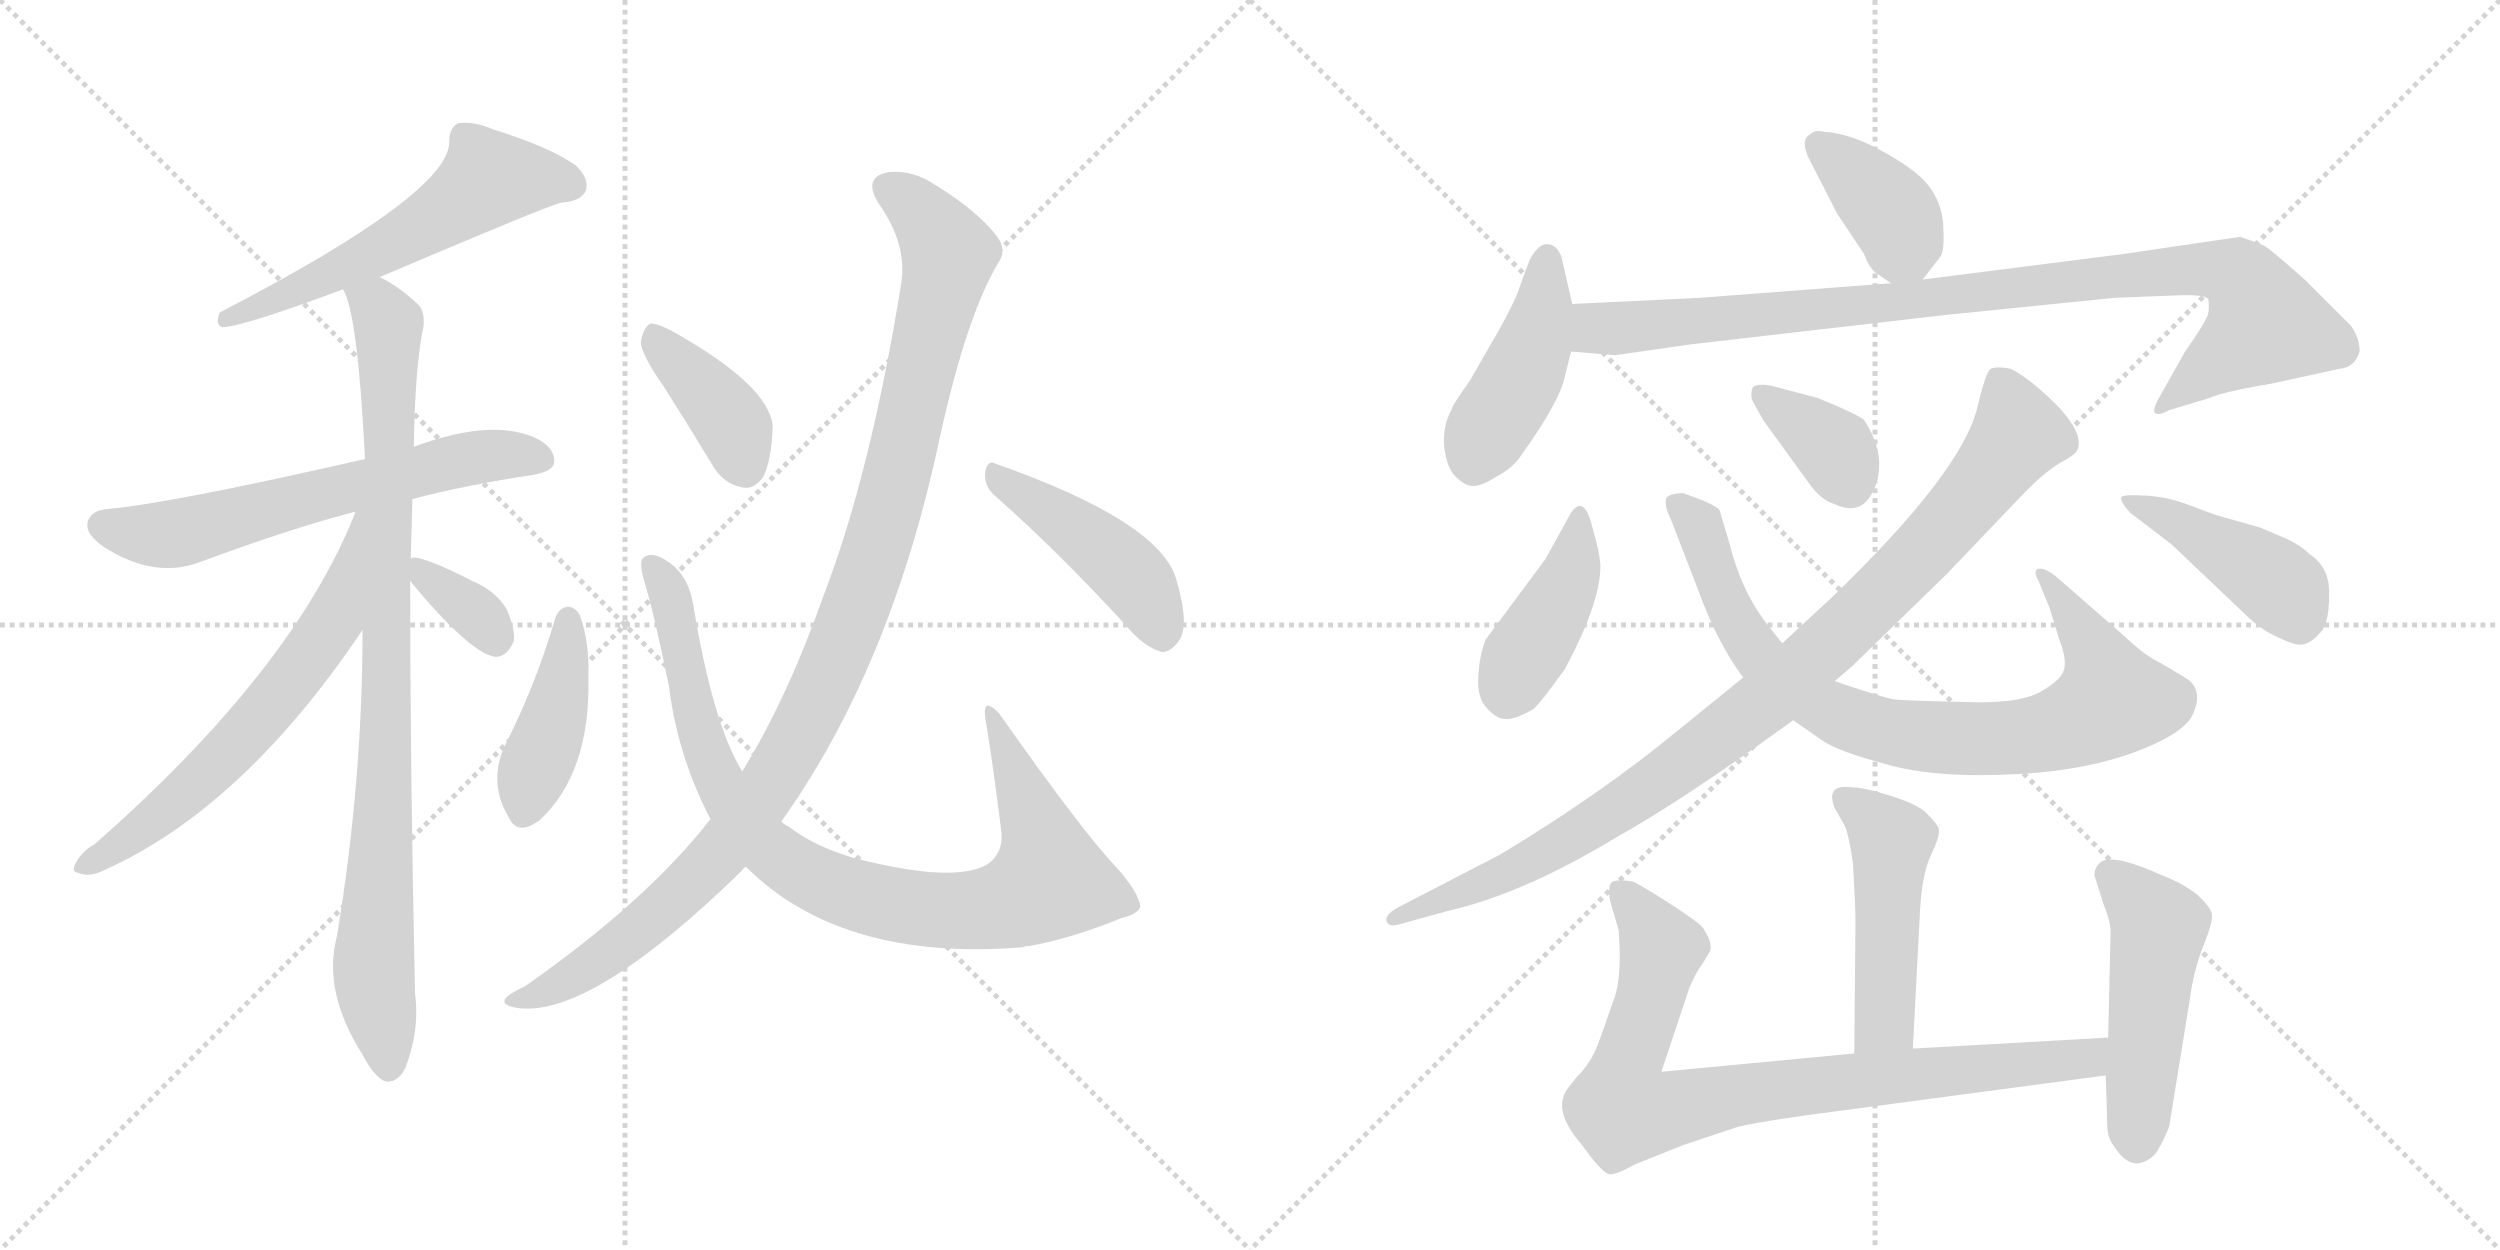 <svg version="1.1" viewBox="0 0 2048 1024" xmlns="http://www.w3.org/2000/svg">
  <g stroke="lightgray" stroke-dasharray="1,1" stroke-width="1" transform="scale(4, 4)">
    <line x1="0" y1="0" x2="256" y2="256"></line>
    <line x1="256" y1="0" x2="0" y2="256"></line>
    <line x1="128" y1="0" x2="128" y2="256"></line>
    <line x1="0" y1="128" x2="256" y2="128"></line>
    <line x1="256" y1="0" x2="512" y2="256"></line>
    <line x1="512" y1="0" x2="256" y2="256"></line>
    <line x1="384" y1="0" x2="384" y2="256"></line>
    <line x1="256" y1="128" x2="512" y2="128"></line>
  </g>
<g transform="scale(1, -1) translate(0, -850)">
   <style type="text/css">
    @keyframes keyframes0 {
      from {
       stroke: black;
       stroke-dashoffset: 577;
       stroke-width: 128;
       }
       65% {
       animation-timing-function: step-end;
       stroke: black;
       stroke-dashoffset: 0;
       stroke-width: 128;
       }
       to {
       stroke: black;
       stroke-width: 1024;
       }
       }
       #make-me-a-hanzi-animation-0 {
         animation: keyframes0 0.72s both;
         animation-delay: 0s;
         animation-timing-function: linear;
       }
    @keyframes keyframes1 {
      from {
       stroke: black;
       stroke-dashoffset: 626;
       stroke-width: 128;
       }
       67% {
       animation-timing-function: step-end;
       stroke: black;
       stroke-dashoffset: 0;
       stroke-width: 128;
       }
       to {
       stroke: black;
       stroke-width: 1024;
       }
       }
       #make-me-a-hanzi-animation-1 {
         animation: keyframes1 0.759s both;
         animation-delay: 0.72s;
         animation-timing-function: linear;
       }
    @keyframes keyframes2 {
      from {
       stroke: black;
       stroke-dashoffset: 907;
       stroke-width: 128;
       }
       75% {
       animation-timing-function: step-end;
       stroke: black;
       stroke-dashoffset: 0;
       stroke-width: 128;
       }
       to {
       stroke: black;
       stroke-width: 1024;
       }
       }
       #make-me-a-hanzi-animation-2 {
         animation: keyframes2 0.988s both;
         animation-delay: 1.479s;
         animation-timing-function: linear;
       }
    @keyframes keyframes3 {
      from {
       stroke: black;
       stroke-dashoffset: 653;
       stroke-width: 128;
       }
       68% {
       animation-timing-function: step-end;
       stroke: black;
       stroke-dashoffset: 0;
       stroke-width: 128;
       }
       to {
       stroke: black;
       stroke-width: 1024;
       }
       }
       #make-me-a-hanzi-animation-3 {
         animation: keyframes3 0.781s both;
         animation-delay: 2.467s;
         animation-timing-function: linear;
       }
    @keyframes keyframes4 {
      from {
       stroke: black;
       stroke-dashoffset: 348;
       stroke-width: 128;
       }
       53% {
       animation-timing-function: step-end;
       stroke: black;
       stroke-dashoffset: 0;
       stroke-width: 128;
       }
       to {
       stroke: black;
       stroke-width: 1024;
       }
       }
       #make-me-a-hanzi-animation-4 {
         animation: keyframes4 0.533s both;
         animation-delay: 3.249s;
         animation-timing-function: linear;
       }
    @keyframes keyframes5 {
      from {
       stroke: black;
       stroke-dashoffset: 418;
       stroke-width: 128;
       }
       58% {
       animation-timing-function: step-end;
       stroke: black;
       stroke-dashoffset: 0;
       stroke-width: 128;
       }
       to {
       stroke: black;
       stroke-width: 1024;
       }
       }
       #make-me-a-hanzi-animation-5 {
         animation: keyframes5 0.59s both;
         animation-delay: 3.782s;
         animation-timing-function: linear;
       }
    @keyframes keyframes6 {
      from {
       stroke: black;
       stroke-dashoffset: 905;
       stroke-width: 128;
       }
       75% {
       animation-timing-function: step-end;
       stroke: black;
       stroke-dashoffset: 0;
       stroke-width: 128;
       }
       to {
       stroke: black;
       stroke-width: 1024;
       }
       }
       #make-me-a-hanzi-animation-6 {
         animation: keyframes6 0.986s both;
         animation-delay: 4.372s;
         animation-timing-function: linear;
       }
    @keyframes keyframes7 {
      from {
       stroke: black;
       stroke-dashoffset: 393;
       stroke-width: 128;
       }
       56% {
       animation-timing-function: step-end;
       stroke: black;
       stroke-dashoffset: 0;
       stroke-width: 128;
       }
       to {
       stroke: black;
       stroke-width: 1024;
       }
       }
       #make-me-a-hanzi-animation-7 {
         animation: keyframes7 0.57s both;
         animation-delay: 5.358s;
         animation-timing-function: linear;
       }
    @keyframes keyframes8 {
      from {
       stroke: black;
       stroke-dashoffset: 1071;
       stroke-width: 128;
       }
       78% {
       animation-timing-function: step-end;
       stroke: black;
       stroke-dashoffset: 0;
       stroke-width: 128;
       }
       to {
       stroke: black;
       stroke-width: 1024;
       }
       }
       #make-me-a-hanzi-animation-8 {
         animation: keyframes8 1.122s both;
         animation-delay: 5.928s;
         animation-timing-function: linear;
       }
    @keyframes keyframes9 {
      from {
       stroke: black;
       stroke-dashoffset: 447;
       stroke-width: 128;
       }
       59% {
       animation-timing-function: step-end;
       stroke: black;
       stroke-dashoffset: 0;
       stroke-width: 128;
       }
       to {
       stroke: black;
       stroke-width: 1024;
       }
       }
       #make-me-a-hanzi-animation-9 {
         animation: keyframes9 0.614s both;
         animation-delay: 7.05s;
         animation-timing-function: linear;
       }
    @keyframes keyframes10 {
      from {
       stroke: black;
       stroke-dashoffset: 382;
       stroke-width: 128;
       }
       55% {
       animation-timing-function: step-end;
       stroke: black;
       stroke-dashoffset: 0;
       stroke-width: 128;
       }
       to {
       stroke: black;
       stroke-width: 1024;
       }
       }
       #make-me-a-hanzi-animation-10 {
         animation: keyframes10 0.561s both;
         animation-delay: 7.664s;
         animation-timing-function: linear;
       }
    @keyframes keyframes11 {
      from {
       stroke: black;
       stroke-dashoffset: 440;
       stroke-width: 128;
       }
       59% {
       animation-timing-function: step-end;
       stroke: black;
       stroke-dashoffset: 0;
       stroke-width: 128;
       }
       to {
       stroke: black;
       stroke-width: 1024;
       }
       }
       #make-me-a-hanzi-animation-11 {
         animation: keyframes11 0.608s both;
         animation-delay: 8.224s;
         animation-timing-function: linear;
       }
    @keyframes keyframes12 {
      from {
       stroke: black;
       stroke-dashoffset: 962;
       stroke-width: 128;
       }
       76% {
       animation-timing-function: step-end;
       stroke: black;
       stroke-dashoffset: 0;
       stroke-width: 128;
       }
       to {
       stroke: black;
       stroke-width: 1024;
       }
       }
       #make-me-a-hanzi-animation-12 {
         animation: keyframes12 1.033s both;
         animation-delay: 8.833s;
         animation-timing-function: linear;
       }
    @keyframes keyframes13 {
      from {
       stroke: black;
       stroke-dashoffset: 413;
       stroke-width: 128;
       }
       57% {
       animation-timing-function: step-end;
       stroke: black;
       stroke-dashoffset: 0;
       stroke-width: 128;
       }
       to {
       stroke: black;
       stroke-width: 1024;
       }
       }
       #make-me-a-hanzi-animation-13 {
         animation: keyframes13 0.586s both;
         animation-delay: 9.865s;
         animation-timing-function: linear;
       }
    @keyframes keyframes14 {
      from {
       stroke: black;
       stroke-dashoffset: 832;
       stroke-width: 128;
       }
       73% {
       animation-timing-function: step-end;
       stroke: black;
       stroke-dashoffset: 0;
       stroke-width: 128;
       }
       to {
       stroke: black;
       stroke-width: 1024;
       }
       }
       #make-me-a-hanzi-animation-14 {
         animation: keyframes14 0.927s both;
         animation-delay: 10.451s;
         animation-timing-function: linear;
       }
    @keyframes keyframes15 {
      from {
       stroke: black;
       stroke-dashoffset: 361;
       stroke-width: 128;
       }
       54% {
       animation-timing-function: step-end;
       stroke: black;
       stroke-dashoffset: 0;
       stroke-width: 128;
       }
       to {
       stroke: black;
       stroke-width: 1024;
       }
       }
       #make-me-a-hanzi-animation-15 {
         animation: keyframes15 0.544s both;
         animation-delay: 11.379s;
         animation-timing-function: linear;
       }
    @keyframes keyframes16 {
      from {
       stroke: black;
       stroke-dashoffset: 962;
       stroke-width: 128;
       }
       76% {
       animation-timing-function: step-end;
       stroke: black;
       stroke-dashoffset: 0;
       stroke-width: 128;
       }
       to {
       stroke: black;
       stroke-width: 1024;
       }
       }
       #make-me-a-hanzi-animation-16 {
         animation: keyframes16 1.033s both;
         animation-delay: 11.922s;
         animation-timing-function: linear;
       }
    @keyframes keyframes17 {
      from {
       stroke: black;
       stroke-dashoffset: 436;
       stroke-width: 128;
       }
       59% {
       animation-timing-function: step-end;
       stroke: black;
       stroke-dashoffset: 0;
       stroke-width: 128;
       }
       to {
       stroke: black;
       stroke-width: 1024;
       }
       }
       #make-me-a-hanzi-animation-17 {
         animation: keyframes17 0.605s both;
         animation-delay: 12.955s;
         animation-timing-function: linear;
       }
    @keyframes keyframes18 {
      from {
       stroke: black;
       stroke-dashoffset: 482;
       stroke-width: 128;
       }
       61% {
       animation-timing-function: step-end;
       stroke: black;
       stroke-dashoffset: 0;
       stroke-width: 128;
       }
       to {
       stroke: black;
       stroke-width: 1024;
       }
       }
       #make-me-a-hanzi-animation-18 {
         animation: keyframes18 0.642s both;
         animation-delay: 13.56s;
         animation-timing-function: linear;
       }
    @keyframes keyframes19 {
      from {
       stroke: black;
       stroke-dashoffset: 848;
       stroke-width: 128;
       }
       73% {
       animation-timing-function: step-end;
       stroke: black;
       stroke-dashoffset: 0;
       stroke-width: 128;
       }
       to {
       stroke: black;
       stroke-width: 1024;
       }
       }
       #make-me-a-hanzi-animation-19 {
         animation: keyframes19 0.94s both;
         animation-delay: 14.202s;
         animation-timing-function: linear;
       }
    @keyframes keyframes20 {
      from {
       stroke: black;
       stroke-dashoffset: 493;
       stroke-width: 128;
       }
       62% {
       animation-timing-function: step-end;
       stroke: black;
       stroke-dashoffset: 0;
       stroke-width: 128;
       }
       to {
       stroke: black;
       stroke-width: 1024;
       }
       }
       #make-me-a-hanzi-animation-20 {
         animation: keyframes20 0.651s both;
         animation-delay: 15.142s;
         animation-timing-function: linear;
       }
</style>
<path d="M 311 623 Q 452 683 460 684 Q 476 685 480 694 Q 483 704 471 715 Q 449 730 404 744 Q 388 751 375 749 Q 368 745 368 734 Q 369 692 180 594 Q 176 584 182 582 Q 198 582 281 613 L 311 623 Z" fill="lightgray"></path> 
<path d="M 337 441 Q 383 453 437 461 Q 453 464 454 471 Q 455 484 437 492 Q 401 507 339 484 L 299 474 Q 142 438 88 433 Q 75 432 72 423 Q 69 413 85 402 Q 127 375 165 390 Q 238 417 288 430 Q 289 431 291 430 L 337 441 Z" fill="lightgray"></path> 
<path d="M 339 484 Q 340 551 347 583 Q 348 596 342 601 Q 326 616 311 623 C 285 639 272 641 281 613 Q 293 594 299 474 L 297 334 Q 297 210 276 83 Q 264 38 297 -14 Q 307 -33 316 -36 Q 326 -37 332 -25 Q 344 6 340 36 Q 336 220 336 374 L 339 484 Z" fill="lightgray"></path> 
<path d="M 336 392 Q 336 416 337 441 C 338 471 302 458 291 430 Q 240 301 77 158 Q 71 155 66 149 Q 56 136 64 135 Q 73 131 85 137 Q 199 188 297 334 C 314 359 336 391 336 392 Z" fill="lightgray"></path> 
<path d="M 336 374 Q 384 316 405 312 Q 415 311 421 325 Q 422 335 415 351 Q 406 366 387 374 Q 356 390 342 393 Q 338 394 336 392 C 325 388 325 388 336 374 Z" fill="lightgray"></path> 
<path d="M 455 344 Q 439 289 413 238 Q 400 208 417 180 Q 424 165 442 178 Q 484 217 482 296 Q 483 324 475 346 Q 471 353 465 353 Q 458 352 455 344 Z" fill="lightgray"></path> 
<path d="M 611 140 Q 689 62 838 74 Q 839 75 843 75 Q 877 81 919 98 Q 935 102 934 109 Q 931 121 915 139 Q 888 167 821 262 Q 815 271 809 272 Q 806 271 807 263 Q 814 220 820 171 Q 823 152 809 142 Q 782 126 700 147 Q 666 157 646 173 Q 643 174 640 177 L 608 218 Q 584 257 568 354 Q 564 379 547 390 Q 534 399 527 393 Q 523 390 528 373 Q 535 351 548 288 Q 555 231 582 179 L 611 140 Z" fill="lightgray"></path> 
<path d="M 544 533 Q 563 503 583 470 Q 592 454 607 451 Q 617 448 625 459 Q 632 472 633 501 Q 630 534 552 578 Q 539 585 533 585 Q 527 582 525 570 Q 525 560 544 533 Z" fill="lightgray"></path> 
<path d="M 582 179 Q 530 112 430 42 Q 417 36 414 32 Q 410 26 426 24 Q 486 18 608 137 Q 608 138 611 140 L 640 177 Q 730 303 770 492 Q 792 592 818 635 Q 825 645 817 656 Q 801 677 767 698 Q 748 711 728 709 Q 706 705 720 683 Q 744 649 738 616 Q 713 462 675 363 Q 645 278 608 218 L 582 179 Z" fill="lightgray"></path> 
<path d="M 816 443 Q 865 400 923 337 Q 936 321 951 316 Q 958 315 965 324 Q 975 336 964 374 Q 952 422 816 470 Q 809 474 807 463 Q 806 451 816 443 Z" fill="lightgray"></path> 
<path d="M 1575 621 L 1589 639 Q 1593 643 1592 662 Q 1592 680 1582 695 Q 1573 709 1544 725 Q 1516 741 1494 742 Q 1487 744 1483 740 Q 1473 735 1485 714 L 1505 675 L 1527 642 Q 1530 633 1536 627 L 1549 618 C 1564 607 1564 607 1575 621 Z" fill="lightgray"></path> 
<path d="M 1288 601 L 1279 640 Q 1275 650 1267 650 Q 1260 650 1253 637 L 1242 607 Q 1234 590 1227 578 L 1204 538 Q 1189 517 1189 514 Q 1182 502 1183 485 Q 1185 467 1192 460 Q 1200 452 1206 452 Q 1212 451 1225 459 Q 1238 466 1244 474 Q 1278 521 1282 542 L 1287 562 L 1288 601 Z" fill="lightgray"></path> 
<path d="M 1835 656 L 1740 642 L 1575 621 L 1549 618 L 1392 606 L 1288 601 C 1258 600 1257 564 1287 562 L 1323 559 L 1386 568 L 1594 592 L 1732 606 L 1783 608 Q 1806 609 1809 605 Q 1810 600 1809 593 Q 1807 586 1790 562 L 1772 530 Q 1763 515 1765 512 Q 1768 509 1777 514 L 1810 524 Q 1821 529 1862 536 L 1917 548 Q 1929 549 1933 562 Q 1933 573 1926 583 L 1889 620 Q 1859 647 1854 649 Q 1850 651 1835 656 Z" fill="lightgray"></path> 
<path d="M 1266 392 L 1217 326 Q 1212 313 1211 296 Q 1210 278 1218 270 Q 1226 261 1233 261 Q 1240 260 1256 269 Q 1262 274 1282 302 Q 1312 358 1311 388 Q 1310 399 1305 416 Q 1298 446 1287 430 L 1266 392 Z" fill="lightgray"></path> 
<path d="M 1469 260 L 1492 244 Q 1504 235 1545 224 Q 1586 212 1655 216 Q 1725 220 1772 244 Q 1791 254 1796 264 Q 1805 283 1793 293 Q 1777 303 1766 309 Q 1756 314 1739 330 L 1684 378 Q 1675 385 1670 384 Q 1665 383 1670 374 L 1679 352 L 1687 326 Q 1693 311 1691 302 Q 1689 293 1671 283 Q 1653 273 1607 275 Q 1561 276 1552 277 Q 1544 278 1503 292 L 1460 323 L 1445 342 Q 1426 368 1417 404 L 1409 431 Q 1409 434 1395 440 L 1379 446 Q 1368 446 1365 442 Q 1363 436 1369 424 L 1391 367 Q 1407 323 1428 295 L 1469 260 Z" fill="lightgray"></path> 
<path d="M 1445 505 L 1482 454 Q 1492 440 1503 437 Q 1526 426 1536 451 Q 1546 477 1527 506 Q 1521 511 1489 524 L 1451 534 Q 1440 536 1436 533 Q 1434 529 1435 523 Q 1439 515 1445 505 Z" fill="lightgray"></path> 
<path d="M 1428 295 L 1375 252 Q 1312 200 1229 150 L 1144 106 Q 1134 100 1136 95 Q 1138 90 1147 93 L 1187 104 Q 1248 118 1324 164 Q 1378 194 1469 260 L 1503 292 L 1517 304 L 1595 380 L 1660 448 Q 1676 464 1688 471 Q 1701 478 1702 482 Q 1707 495 1685 518 Q 1663 540 1647 548 Q 1636 550 1631 548 Q 1627 546 1620 517 Q 1608 464 1500 360 L 1460 323 L 1428 295 Z" fill="lightgray"></path> 
<path d="M 1779 404 L 1839 347 Q 1852 334 1866 328 Q 1880 321 1886 322 Q 1893 323 1900 331 Q 1908 338 1908 362 Q 1909 385 1892 396 Q 1884 404 1870 410 L 1851 418 L 1819 427 Q 1812 429 1794 436 Q 1776 443 1758 444 Q 1740 445 1738 443 Q 1736 440 1745 430 L 1779 404 Z" fill="lightgray"></path> 
<path d="M 1567 -9 L 1573 106 Q 1575 137 1583 152 Q 1590 167 1588 172 Q 1586 176 1578 184 Q 1571 191 1549 198 Q 1527 205 1517 205 Q 1495 208 1503 188 L 1511 174 Q 1515 165 1518 142 Q 1520 106 1520 95 L 1519 -13 C 1519 -43 1565 -39 1567 -9 Z" fill="lightgray"></path> 
<path d="M 1361 -28 L 1384 41 Q 1389 53 1395 61 L 1401 71 Q 1403 78 1395 90 Q 1391 95 1366 111 Q 1341 127 1337 128 Q 1323 130 1320 127 Q 1317 123 1319 112 L 1326 88 Q 1329 49 1322 31 L 1310 -3 Q 1304 -20 1292 -32 Q 1281 -45 1281 -48 Q 1275 -64 1296 -88 Q 1313 -112 1319 -112 Q 1325 -112 1339 -104 L 1379 -88 L 1424 -73 Q 1436 -70 1477 -64 L 1725 -31 C 1755 -27 1757 2 1727 0 L 1567 -9 L 1519 -13 L 1361 -28 Z" fill="lightgray"></path> 
<path d="M 1725 -31 L 1726 -62 Q 1726 -74 1727 -79 Q 1728 -85 1737 -96 Q 1750 -110 1765 -96 Q 1770 -90 1777 -73 L 1794 32 Q 1797 55 1805 75 Q 1813 95 1812 101 Q 1811 107 1800 117 Q 1789 126 1771 133 Q 1729 152 1720 143 Q 1715 138 1716 132 L 1723 110 Q 1729 95 1729 87 L 1727 0 L 1725 -31 Z" fill="lightgray"></path> 
      <clipPath id="make-me-a-hanzi-clip-0">
      <path d="M 311 623 Q 452 683 460 684 Q 476 685 480 694 Q 483 704 471 715 Q 449 730 404 744 Q 388 751 375 749 Q 368 745 368 734 Q 369 692 180 594 Q 176 584 182 582 Q 198 582 281 613 L 311 623 Z" fill="lightgray"></path>
      </clipPath>
      <path clip-path="url(#make-me-a-hanzi-clip-0)" d="M 469 698 L 401 704 L 316 646 L 227 605 L 219 607 L 212 598 L 193 598 L 184 589 " fill="none" id="make-me-a-hanzi-animation-0" stroke-dasharray="449 898" stroke-linecap="round"></path>

      <clipPath id="make-me-a-hanzi-clip-1">
      <path d="M 337 441 Q 383 453 437 461 Q 453 464 454 471 Q 455 484 437 492 Q 401 507 339 484 L 299 474 Q 142 438 88 433 Q 75 432 72 423 Q 69 413 85 402 Q 127 375 165 390 Q 238 417 288 430 Q 289 431 291 430 L 337 441 Z" fill="lightgray"></path>
      </clipPath>
      <path clip-path="url(#make-me-a-hanzi-clip-1)" d="M 83 420 L 101 414 L 151 414 L 370 472 L 417 478 L 444 474 " fill="none" id="make-me-a-hanzi-animation-1" stroke-dasharray="498 996" stroke-linecap="round"></path>

      <clipPath id="make-me-a-hanzi-clip-2">
      <path d="M 339 484 Q 340 551 347 583 Q 348 596 342 601 Q 326 616 311 623 C 285 639 272 641 281 613 Q 293 594 299 474 L 297 334 Q 297 210 276 83 Q 264 38 297 -14 Q 307 -33 316 -36 Q 326 -37 332 -25 Q 344 6 340 36 Q 336 220 336 374 L 339 484 Z" fill="lightgray"></path>
      </clipPath>
      <path clip-path="url(#make-me-a-hanzi-clip-2)" d="M 289 614 L 318 583 L 316 235 L 306 53 L 318 -24 " fill="none" id="make-me-a-hanzi-animation-2" stroke-dasharray="779 1558" stroke-linecap="round"></path>

      <clipPath id="make-me-a-hanzi-clip-3">
      <path d="M 336 392 Q 336 416 337 441 C 338 471 302 458 291 430 Q 240 301 77 158 Q 71 155 66 149 Q 56 136 64 135 Q 73 131 85 137 Q 199 188 297 334 C 314 359 336 391 336 392 Z" fill="lightgray"></path>
      </clipPath>
      <path clip-path="url(#make-me-a-hanzi-clip-3)" d="M 330 435 L 272 339 L 212 260 L 129 181 L 70 141 " fill="none" id="make-me-a-hanzi-animation-3" stroke-dasharray="525 1050" stroke-linecap="round"></path>

      <clipPath id="make-me-a-hanzi-clip-4">
      <path d="M 336 374 Q 384 316 405 312 Q 415 311 421 325 Q 422 335 415 351 Q 406 366 387 374 Q 356 390 342 393 Q 338 394 336 392 C 325 388 325 388 336 374 Z" fill="lightgray"></path>
      </clipPath>
      <path clip-path="url(#make-me-a-hanzi-clip-4)" d="M 340 388 L 352 372 L 390 348 L 406 326 " fill="none" id="make-me-a-hanzi-animation-4" stroke-dasharray="220 440" stroke-linecap="round"></path>

      <clipPath id="make-me-a-hanzi-clip-5">
      <path d="M 455 344 Q 439 289 413 238 Q 400 208 417 180 Q 424 165 442 178 Q 484 217 482 296 Q 483 324 475 346 Q 471 353 465 353 Q 458 352 455 344 Z" fill="lightgray"></path>
      </clipPath>
      <path clip-path="url(#make-me-a-hanzi-clip-5)" d="M 465 343 L 460 287 L 430 186 " fill="none" id="make-me-a-hanzi-animation-5" stroke-dasharray="290 580" stroke-linecap="round"></path>

      <clipPath id="make-me-a-hanzi-clip-6">
      <path d="M 611 140 Q 689 62 838 74 Q 839 75 843 75 Q 877 81 919 98 Q 935 102 934 109 Q 931 121 915 139 Q 888 167 821 262 Q 815 271 809 272 Q 806 271 807 263 Q 814 220 820 171 Q 823 152 809 142 Q 782 126 700 147 Q 666 157 646 173 Q 643 174 640 177 L 608 218 Q 584 257 568 354 Q 564 379 547 390 Q 534 399 527 393 Q 523 390 528 373 Q 535 351 548 288 Q 555 231 582 179 L 611 140 Z" fill="lightgray"></path>
      </clipPath>
      <path clip-path="url(#make-me-a-hanzi-clip-6)" d="M 533 388 L 551 357 L 571 257 L 591 207 L 632 152 L 677 125 L 743 107 L 791 104 L 826 109 L 860 129 L 850 173 L 814 266 " fill="none" id="make-me-a-hanzi-animation-6" stroke-dasharray="777 1554" stroke-linecap="round"></path>

      <clipPath id="make-me-a-hanzi-clip-7">
      <path d="M 544 533 Q 563 503 583 470 Q 592 454 607 451 Q 617 448 625 459 Q 632 472 633 501 Q 630 534 552 578 Q 539 585 533 585 Q 527 582 525 570 Q 525 560 544 533 Z" fill="lightgray"></path>
      </clipPath>
      <path clip-path="url(#make-me-a-hanzi-clip-7)" d="M 535 578 L 591 515 L 611 466 " fill="none" id="make-me-a-hanzi-animation-7" stroke-dasharray="265 530" stroke-linecap="round"></path>

      <clipPath id="make-me-a-hanzi-clip-8">
      <path d="M 582 179 Q 530 112 430 42 Q 417 36 414 32 Q 410 26 426 24 Q 486 18 608 137 Q 608 138 611 140 L 640 177 Q 730 303 770 492 Q 792 592 818 635 Q 825 645 817 656 Q 801 677 767 698 Q 748 711 728 709 Q 706 705 720 683 Q 744 649 738 616 Q 713 462 675 363 Q 645 278 608 218 L 582 179 Z" fill="lightgray"></path>
      </clipPath>
      <path clip-path="url(#make-me-a-hanzi-clip-8)" d="M 728 695 L 750 681 L 777 642 L 721 409 L 678 295 L 632 208 L 585 144 L 486 60 L 421 29 " fill="none" id="make-me-a-hanzi-animation-8" stroke-dasharray="943 1886" stroke-linecap="round"></path>

      <clipPath id="make-me-a-hanzi-clip-9">
      <path d="M 816 443 Q 865 400 923 337 Q 936 321 951 316 Q 958 315 965 324 Q 975 336 964 374 Q 952 422 816 470 Q 809 474 807 463 Q 806 451 816 443 Z" fill="lightgray"></path>
      </clipPath>
      <path clip-path="url(#make-me-a-hanzi-clip-9)" d="M 817 459 L 918 387 L 935 368 L 952 330 " fill="none" id="make-me-a-hanzi-animation-9" stroke-dasharray="319 638" stroke-linecap="round"></path>

      <clipPath id="make-me-a-hanzi-clip-10">
      <path d="M 1575 621 L 1589 639 Q 1593 643 1592 662 Q 1592 680 1582 695 Q 1573 709 1544 725 Q 1516 741 1494 742 Q 1487 744 1483 740 Q 1473 735 1485 714 L 1505 675 L 1527 642 Q 1530 633 1536 627 L 1549 618 C 1564 607 1564 607 1575 621 Z" fill="lightgray"></path>
      </clipPath>
      <path clip-path="url(#make-me-a-hanzi-clip-10)" d="M 1490 731 L 1552 672 L 1567 635 " fill="none" id="make-me-a-hanzi-animation-10" stroke-dasharray="254 508" stroke-linecap="round"></path>

      <clipPath id="make-me-a-hanzi-clip-11">
      <path d="M 1288 601 L 1279 640 Q 1275 650 1267 650 Q 1260 650 1253 637 L 1242 607 Q 1234 590 1227 578 L 1204 538 Q 1189 517 1189 514 Q 1182 502 1183 485 Q 1185 467 1192 460 Q 1200 452 1206 452 Q 1212 451 1225 459 Q 1238 466 1244 474 Q 1278 521 1282 542 L 1287 562 L 1288 601 Z" fill="lightgray"></path>
      </clipPath>
      <path clip-path="url(#make-me-a-hanzi-clip-11)" d="M 1268 639 L 1256 565 L 1207 468 " fill="none" id="make-me-a-hanzi-animation-11" stroke-dasharray="312 624" stroke-linecap="round"></path>

      <clipPath id="make-me-a-hanzi-clip-12">
      <path d="M 1835 656 L 1740 642 L 1575 621 L 1549 618 L 1392 606 L 1288 601 C 1258 600 1257 564 1287 562 L 1323 559 L 1386 568 L 1594 592 L 1732 606 L 1783 608 Q 1806 609 1809 605 Q 1810 600 1809 593 Q 1807 586 1790 562 L 1772 530 Q 1763 515 1765 512 Q 1768 509 1777 514 L 1810 524 Q 1821 529 1862 536 L 1917 548 Q 1929 549 1933 562 Q 1933 573 1926 583 L 1889 620 Q 1859 647 1854 649 Q 1850 651 1835 656 Z" fill="lightgray"></path>
      </clipPath>
      <path clip-path="url(#make-me-a-hanzi-clip-12)" d="M 1294 568 L 1311 582 L 1777 628 L 1832 625 L 1857 584 L 1773 522 L 1771 514 " fill="none" id="make-me-a-hanzi-animation-12" stroke-dasharray="834 1668" stroke-linecap="round"></path>

      <clipPath id="make-me-a-hanzi-clip-13">
      <path d="M 1266 392 L 1217 326 Q 1212 313 1211 296 Q 1210 278 1218 270 Q 1226 261 1233 261 Q 1240 260 1256 269 Q 1262 274 1282 302 Q 1312 358 1311 388 Q 1310 399 1305 416 Q 1298 446 1287 430 L 1266 392 Z" fill="lightgray"></path>
      </clipPath>
      <path clip-path="url(#make-me-a-hanzi-clip-13)" d="M 1296 423 L 1281 366 L 1235 279 " fill="none" id="make-me-a-hanzi-animation-13" stroke-dasharray="285 570" stroke-linecap="round"></path>

      <clipPath id="make-me-a-hanzi-clip-14">
      <path d="M 1469 260 L 1492 244 Q 1504 235 1545 224 Q 1586 212 1655 216 Q 1725 220 1772 244 Q 1791 254 1796 264 Q 1805 283 1793 293 Q 1777 303 1766 309 Q 1756 314 1739 330 L 1684 378 Q 1675 385 1670 384 Q 1665 383 1670 374 L 1679 352 L 1687 326 Q 1693 311 1691 302 Q 1689 293 1671 283 Q 1653 273 1607 275 Q 1561 276 1552 277 Q 1544 278 1503 292 L 1460 323 L 1445 342 Q 1426 368 1417 404 L 1409 431 Q 1409 434 1395 440 L 1379 446 Q 1368 446 1365 442 Q 1363 436 1369 424 L 1391 367 Q 1407 323 1428 295 L 1469 260 Z" fill="lightgray"></path>
      </clipPath>
      <path clip-path="url(#make-me-a-hanzi-clip-14)" d="M 1374 438 L 1393 419 L 1416 353 L 1446 306 L 1500 267 L 1543 251 L 1627 244 L 1661 247 L 1691 254 L 1730 277 L 1717 316 L 1676 379 " fill="none" id="make-me-a-hanzi-animation-14" stroke-dasharray="704 1408" stroke-linecap="round"></path>

      <clipPath id="make-me-a-hanzi-clip-15">
      <path d="M 1445 505 L 1482 454 Q 1492 440 1503 437 Q 1526 426 1536 451 Q 1546 477 1527 506 Q 1521 511 1489 524 L 1451 534 Q 1440 536 1436 533 Q 1434 529 1435 523 Q 1439 515 1445 505 Z" fill="lightgray"></path>
      </clipPath>
      <path clip-path="url(#make-me-a-hanzi-clip-15)" d="M 1444 527 L 1503 482 L 1515 454 " fill="none" id="make-me-a-hanzi-animation-15" stroke-dasharray="233 466" stroke-linecap="round"></path>

      <clipPath id="make-me-a-hanzi-clip-16">
      <path d="M 1428 295 L 1375 252 Q 1312 200 1229 150 L 1144 106 Q 1134 100 1136 95 Q 1138 90 1147 93 L 1187 104 Q 1248 118 1324 164 Q 1378 194 1469 260 L 1503 292 L 1517 304 L 1595 380 L 1660 448 Q 1676 464 1688 471 Q 1701 478 1702 482 Q 1707 495 1685 518 Q 1663 540 1647 548 Q 1636 550 1631 548 Q 1627 546 1620 517 Q 1608 464 1500 360 L 1460 323 L 1428 295 Z" fill="lightgray"></path>
      </clipPath>
      <path clip-path="url(#make-me-a-hanzi-clip-16)" d="M 1635 542 L 1650 509 L 1651 490 L 1581 404 L 1457 284 L 1279 158 L 1142 99 " fill="none" id="make-me-a-hanzi-animation-16" stroke-dasharray="834 1668" stroke-linecap="round"></path>

      <clipPath id="make-me-a-hanzi-clip-17">
      <path d="M 1779 404 L 1839 347 Q 1852 334 1866 328 Q 1880 321 1886 322 Q 1893 323 1900 331 Q 1908 338 1908 362 Q 1909 385 1892 396 Q 1884 404 1870 410 L 1851 418 L 1819 427 Q 1812 429 1794 436 Q 1776 443 1758 444 Q 1740 445 1738 443 Q 1736 440 1745 430 L 1779 404 Z" fill="lightgray"></path>
      </clipPath>
      <path clip-path="url(#make-me-a-hanzi-clip-17)" d="M 1742 437 L 1773 427 L 1860 376 L 1873 365 L 1884 338 " fill="none" id="make-me-a-hanzi-animation-17" stroke-dasharray="308 616" stroke-linecap="round"></path>

      <clipPath id="make-me-a-hanzi-clip-18">
      <path d="M 1567 -9 L 1573 106 Q 1575 137 1583 152 Q 1590 167 1588 172 Q 1586 176 1578 184 Q 1571 191 1549 198 Q 1527 205 1517 205 Q 1495 208 1503 188 L 1511 174 Q 1515 165 1518 142 Q 1520 106 1520 95 L 1519 -13 C 1519 -43 1565 -39 1567 -9 Z" fill="lightgray"></path>
      </clipPath>
      <path clip-path="url(#make-me-a-hanzi-clip-18)" d="M 1511 195 L 1536 177 L 1550 158 L 1544 14 L 1524 -5 " fill="none" id="make-me-a-hanzi-animation-18" stroke-dasharray="354 708" stroke-linecap="round"></path>

      <clipPath id="make-me-a-hanzi-clip-19">
      <path d="M 1361 -28 L 1384 41 Q 1389 53 1395 61 L 1401 71 Q 1403 78 1395 90 Q 1391 95 1366 111 Q 1341 127 1337 128 Q 1323 130 1320 127 Q 1317 123 1319 112 L 1326 88 Q 1329 49 1322 31 L 1310 -3 Q 1304 -20 1292 -32 Q 1281 -45 1281 -48 Q 1275 -64 1296 -88 Q 1313 -112 1319 -112 Q 1325 -112 1339 -104 L 1379 -88 L 1424 -73 Q 1436 -70 1477 -64 L 1725 -31 C 1755 -27 1757 2 1727 0 L 1567 -9 L 1519 -13 L 1361 -28 Z" fill="lightgray"></path>
      </clipPath>
      <path clip-path="url(#make-me-a-hanzi-clip-19)" d="M 1326 119 L 1361 73 L 1329 -35 L 1330 -60 L 1360 -61 L 1419 -47 L 1700 -19 L 1720 -7 " fill="none" id="make-me-a-hanzi-animation-19" stroke-dasharray="720 1440" stroke-linecap="round"></path>

      <clipPath id="make-me-a-hanzi-clip-20">
      <path d="M 1725 -31 L 1726 -62 Q 1726 -74 1727 -79 Q 1728 -85 1737 -96 Q 1750 -110 1765 -96 Q 1770 -90 1777 -73 L 1794 32 Q 1797 55 1805 75 Q 1813 95 1812 101 Q 1811 107 1800 117 Q 1789 126 1771 133 Q 1729 152 1720 143 Q 1715 138 1716 132 L 1723 110 Q 1729 95 1729 87 L 1727 0 L 1725 -31 Z" fill="lightgray"></path>
      </clipPath>
      <path clip-path="url(#make-me-a-hanzi-clip-20)" d="M 1728 134 L 1769 91 L 1751 -86 " fill="none" id="make-me-a-hanzi-animation-20" stroke-dasharray="365 730" stroke-linecap="round"></path>

</g>
</svg>

